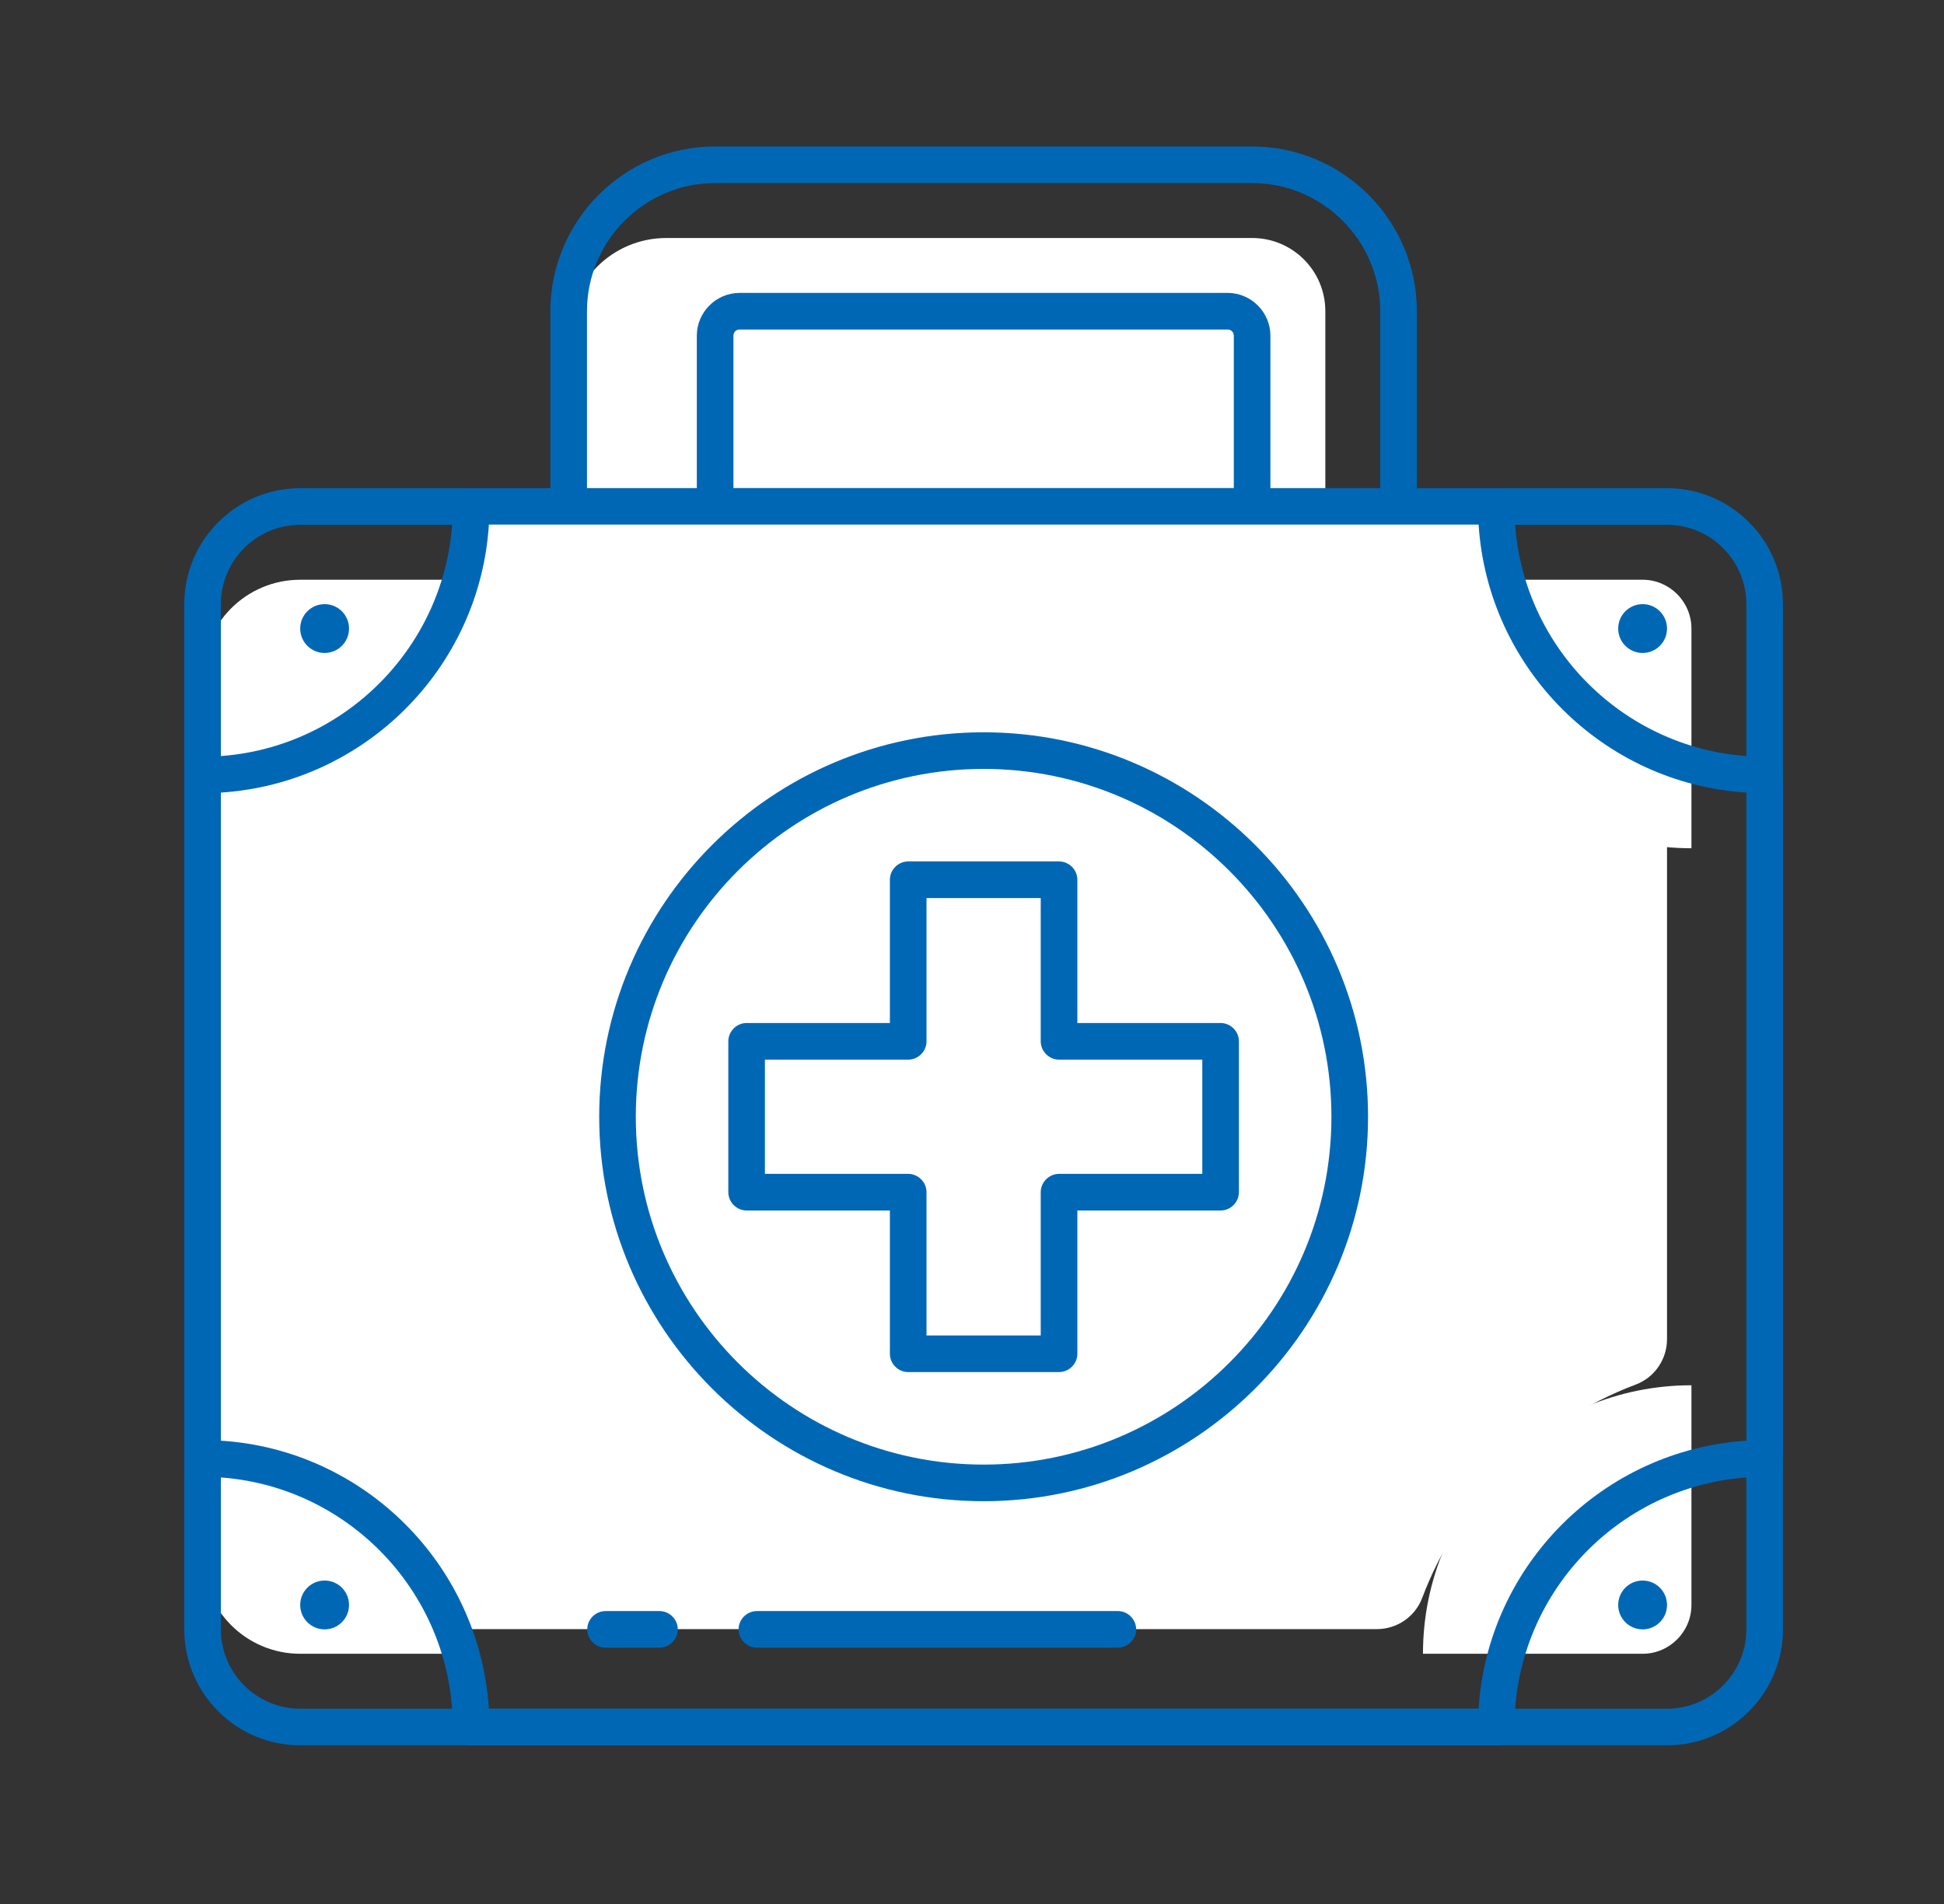 <svg width="98" height="96" viewBox="0 0 98 96" fill="none" xmlns="http://www.w3.org/2000/svg">
<rect x="0" y="0" width="98" height="96" fill="#333333" stroke="none"/>
<path d="M33.59 12H63.12C65.163 12 66.812 13.649 66.812 15.692V25.538H28.669V16.923C28.669 14.203 30.871 12 33.59 12Z" fill="white"/>
<path d="M70.503 26.461H28.669C28.164 26.461 27.746 26.043 27.746 25.538V15.692C27.746 11.114 31.474 7.385 36.051 7.385H63.12C67.698 7.385 71.426 11.114 71.426 15.692V25.538C71.426 26.043 71.007 26.461 70.503 26.461ZM29.591 24.615H69.58V15.692C69.58 12.135 66.676 9.231 63.12 9.231H36.051C32.495 9.231 29.591 12.135 29.591 15.692V24.615Z" fill="#0067B5"/>
<path d="M63.12 26.461H36.051C35.547 26.461 35.128 26.043 35.128 25.538V16.923C35.128 15.741 36.1 14.769 37.282 14.769H61.89C63.071 14.769 64.043 15.741 64.043 16.923V25.538C64.043 26.043 63.625 26.461 63.12 26.461ZM36.974 24.615H62.198V16.923C62.198 16.751 62.062 16.615 61.89 16.615H37.282C37.109 16.615 36.974 16.751 36.974 16.923V24.615Z" fill="#0067B5"/>
<path d="M82.807 29.231H71.734C71.734 36.714 77.787 42.769 85.268 42.769V31.692C85.268 30.338 84.161 29.231 82.807 29.231Z" fill="white"/>
<path d="M71.734 83.384H82.807C84.161 83.384 85.268 82.277 85.268 80.923V69.846C77.787 69.846 71.734 75.901 71.734 83.384Z" fill="white"/>
<path d="M10.212 69.846V78.461C10.212 81.181 12.415 83.384 15.134 83.384H23.747C23.747 75.901 17.693 69.846 10.212 69.846Z" fill="white"/>
<path d="M23.747 29.231H15.134C12.415 29.231 10.212 31.434 10.212 34.154V42.769C17.693 42.769 23.747 36.714 23.747 29.231Z" fill="white"/>
<path d="M84.038 88H15.134C11.91 88 9.29 85.378 9.29 82.154V30.461C9.29 27.237 11.91 24.615 15.134 24.615H84.038C87.261 24.615 89.882 27.237 89.882 30.461V82.154C89.882 85.378 87.261 88 84.038 88ZM15.134 26.461C12.932 26.461 11.135 28.258 11.135 30.461V82.154C11.135 84.357 12.932 86.154 15.134 86.154H84.038C86.24 86.154 88.037 84.357 88.037 82.154V30.461C88.037 28.258 86.24 26.461 84.038 26.461H15.134Z" fill="#0067B5"/>
<path d="M84.037 67.52V38.129C79.005 36.16 75.425 31.262 75.425 25.526H23.747C23.747 33.009 17.693 39.065 10.212 39.065V73.526C15.946 73.526 20.843 77.108 22.812 82.141H69.408C70.429 82.141 71.34 81.514 71.696 80.566C73.567 75.606 77.504 71.68 82.463 69.809C83.41 69.452 84.037 68.541 84.037 67.52Z" fill="white"/>
<path d="M75.425 88H23.747C23.242 88 22.824 87.581 22.824 87.077C22.824 80.123 17.164 74.461 10.212 74.461C9.708 74.461 9.29 74.043 9.29 73.538V39.077C9.29 38.572 9.708 38.154 10.212 38.154C17.164 38.154 22.824 32.492 22.824 25.538C22.824 25.034 23.242 24.615 23.747 24.615H75.425C75.929 24.615 76.347 25.034 76.347 25.538C76.347 32.492 82.007 38.154 88.959 38.154C89.464 38.154 89.882 38.572 89.882 39.077V73.538C89.882 74.043 89.464 74.461 88.959 74.461C82.007 74.461 76.347 80.123 76.347 87.077C76.347 87.581 75.929 88 75.425 88ZM24.645 86.154H74.539C74.994 78.917 80.802 73.108 88.049 72.64V39.963C80.814 39.508 75.006 33.698 74.539 26.449H24.645C24.19 33.686 18.382 39.495 11.135 39.963V72.64C18.37 73.095 24.178 78.904 24.645 86.154Z" fill="#0067B5"/>
<path d="M82.807 32.923C83.486 32.923 84.037 32.372 84.037 31.692C84.037 31.012 83.486 30.461 82.807 30.461C82.127 30.461 81.576 31.012 81.576 31.692C81.576 32.372 82.127 32.923 82.807 32.923Z" fill="#0067B5"/>
<path d="M82.807 82.154C83.486 82.154 84.037 81.603 84.037 80.923C84.037 80.243 83.486 79.692 82.807 79.692C82.127 79.692 81.576 80.243 81.576 80.923C81.576 81.603 82.127 82.154 82.807 82.154Z" fill="#0067B5"/>
<path d="M16.365 32.923C17.044 32.923 17.595 32.372 17.595 31.692C17.595 31.012 17.044 30.461 16.365 30.461C15.685 30.461 15.134 31.012 15.134 31.692C15.134 32.372 15.685 32.923 16.365 32.923Z" fill="#0067B5"/>
<path d="M16.365 82.154C17.044 82.154 17.595 81.603 17.595 80.923C17.595 80.243 17.044 79.692 16.365 79.692C15.685 79.692 15.134 80.243 15.134 80.923C15.134 81.603 15.685 82.154 16.365 82.154Z" fill="#0067B5"/>
<path d="M49.586 74.769C59.779 74.769 68.042 66.504 68.042 56.307C68.042 46.111 59.779 37.846 49.586 37.846C39.393 37.846 31.13 46.111 31.13 56.307C31.13 66.504 39.393 74.769 49.586 74.769Z" fill="white"/>
<path d="M49.586 75.692C38.906 75.692 30.207 66.991 30.207 56.308C30.207 45.625 38.906 36.923 49.586 36.923C60.266 36.923 68.965 45.625 68.965 56.308C68.965 66.991 60.266 75.692 49.586 75.692ZM49.586 38.769C39.915 38.769 32.052 46.634 32.052 56.308C32.052 65.982 39.915 73.846 49.586 73.846C59.257 73.846 67.119 65.982 67.119 56.308C67.119 46.634 59.257 38.769 49.586 38.769Z" fill="#0067B5"/>
<path d="M61.533 52.505H53.388V44.357H45.796V52.505H37.651V60.111H45.796V68.258H53.388V60.111H61.533V52.505Z" fill="white"/>
<path d="M53.388 69.181H45.784C45.279 69.181 44.861 68.763 44.861 68.258V61.034H37.638C37.134 61.034 36.716 60.615 36.716 60.111V52.505C36.716 52 37.134 51.581 37.638 51.581H44.861V44.357C44.861 43.852 45.279 43.434 45.784 43.434H53.388C53.892 43.434 54.311 43.852 54.311 44.357V51.581H61.533C62.038 51.581 62.456 52 62.456 52.505V60.111C62.456 60.615 62.038 61.034 61.533 61.034H54.311V68.258C54.311 68.763 53.892 69.181 53.388 69.181ZM46.707 67.335H52.465V60.111C52.465 59.606 52.883 59.188 53.388 59.188H60.61V53.428H53.388C52.883 53.428 52.465 53.009 52.465 52.505V45.28H46.707V52.505C46.707 53.009 46.288 53.428 45.784 53.428H38.561V59.188H45.784C46.288 59.188 46.707 59.606 46.707 60.111V67.335Z" fill="#0067B5"/>
<path d="M56.353 83.077H38.155C37.651 83.077 37.232 82.658 37.232 82.154C37.232 81.649 37.651 81.231 38.155 81.231H56.353C56.858 81.231 57.276 81.649 57.276 82.154C57.276 82.658 56.858 83.077 56.353 83.077Z" fill="#0067B5"/>
<path d="M33.245 83.077H30.526C30.022 83.077 29.604 82.658 29.604 82.154C29.604 81.649 30.022 81.231 30.526 81.231H33.245C33.75 81.231 34.168 81.649 34.168 82.154C34.168 82.658 33.75 83.077 33.245 83.077Z" fill="#0067B5"/>
</svg>
